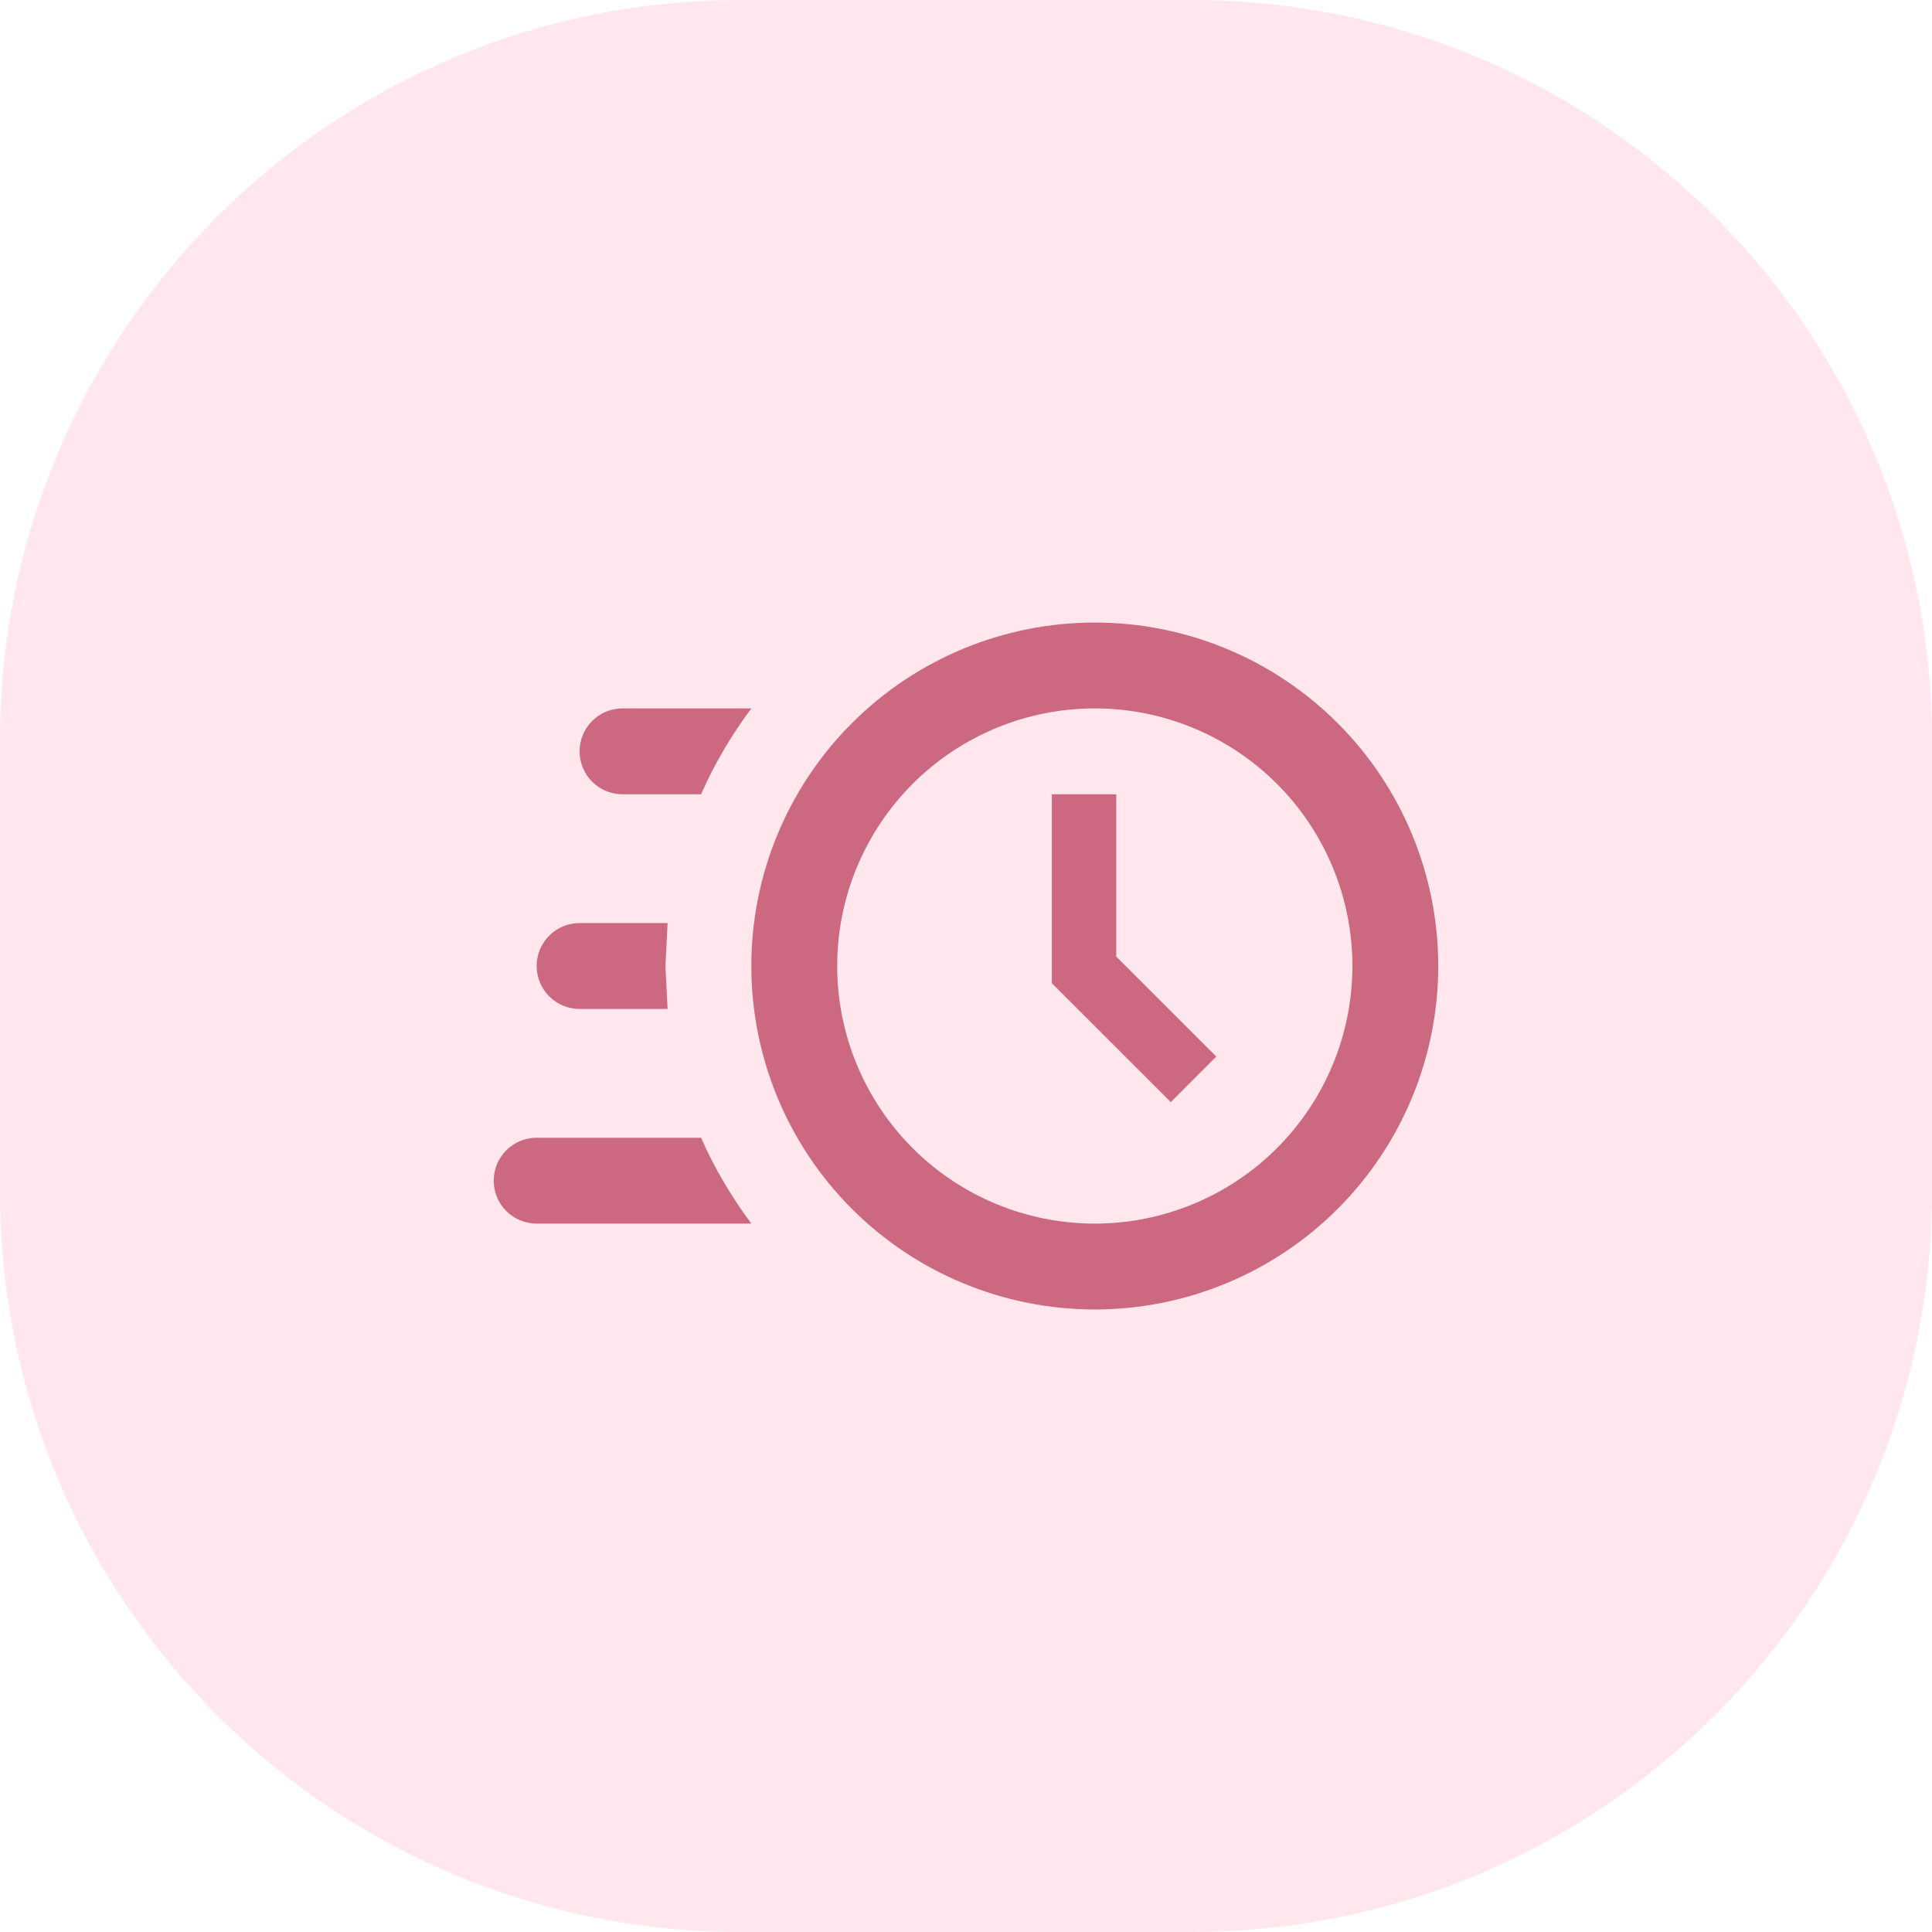 <svg width="60" height="60" viewBox="0 0 60 60" fill="none" xmlns="http://www.w3.org/2000/svg">
<path opacity="0.21" fill-rule="evenodd" clip-rule="evenodd" d="M0 30V37C0 49.703 10.297 60 23 60H30H37C49.703 60 60 49.703 60 37V30V23C60 10.297 49.703 0 37 0H30H23C10.297 0 0 10.297 0 23V30Z" fill="#FD8CA7"/>
<path d="M34 19.334C36.829 19.334 39.542 20.457 41.542 22.458C43.542 24.458 44.666 27.171 44.666 30C44.666 32.829 43.542 35.542 41.542 37.543C39.542 39.543 36.829 40.667 34 40.667C31.171 40.667 28.458 39.543 26.457 37.543C24.457 35.542 23.333 32.829 23.333 30C23.333 27.171 24.457 24.458 26.457 22.458C28.458 20.457 31.171 19.334 34 19.334ZM34 22C31.878 22 29.843 22.843 28.343 24.343C26.843 25.844 26 27.878 26 30C26 32.122 26.843 34.157 28.343 35.657C29.843 37.157 31.878 38 34 38C36.121 38 38.156 37.157 39.657 35.657C41.157 34.157 42 32.122 42 30C42 27.878 41.157 25.844 39.657 24.343C38.156 22.843 36.121 22 34 22ZM32.666 24.667H34.666V29.707L37.773 32.813L36.36 34.227L32.666 30.534V24.667ZM16.666 38C16.313 38 15.974 37.86 15.723 37.61C15.473 37.36 15.333 37.02 15.333 36.667C15.333 36.313 15.473 35.974 15.723 35.724C15.974 35.474 16.313 35.334 16.666 35.334H21.773C22.186 36.28 22.72 37.173 23.333 38H16.666ZM18 31.334C17.646 31.334 17.307 31.193 17.057 30.943C16.807 30.693 16.666 30.354 16.666 30C16.666 29.646 16.807 29.307 17.057 29.057C17.307 28.807 17.646 28.667 18 28.667H20.733L20.666 30L20.733 31.334H18ZM19.333 24.667C18.979 24.667 18.64 24.526 18.39 24.276C18.14 24.026 18 23.687 18 23.334C18 22.98 18.14 22.641 18.39 22.391C18.64 22.141 18.979 22 19.333 22H23.333C22.72 22.827 22.186 23.72 21.773 24.667H19.333Z" fill="#CD6881"/>
</svg>
